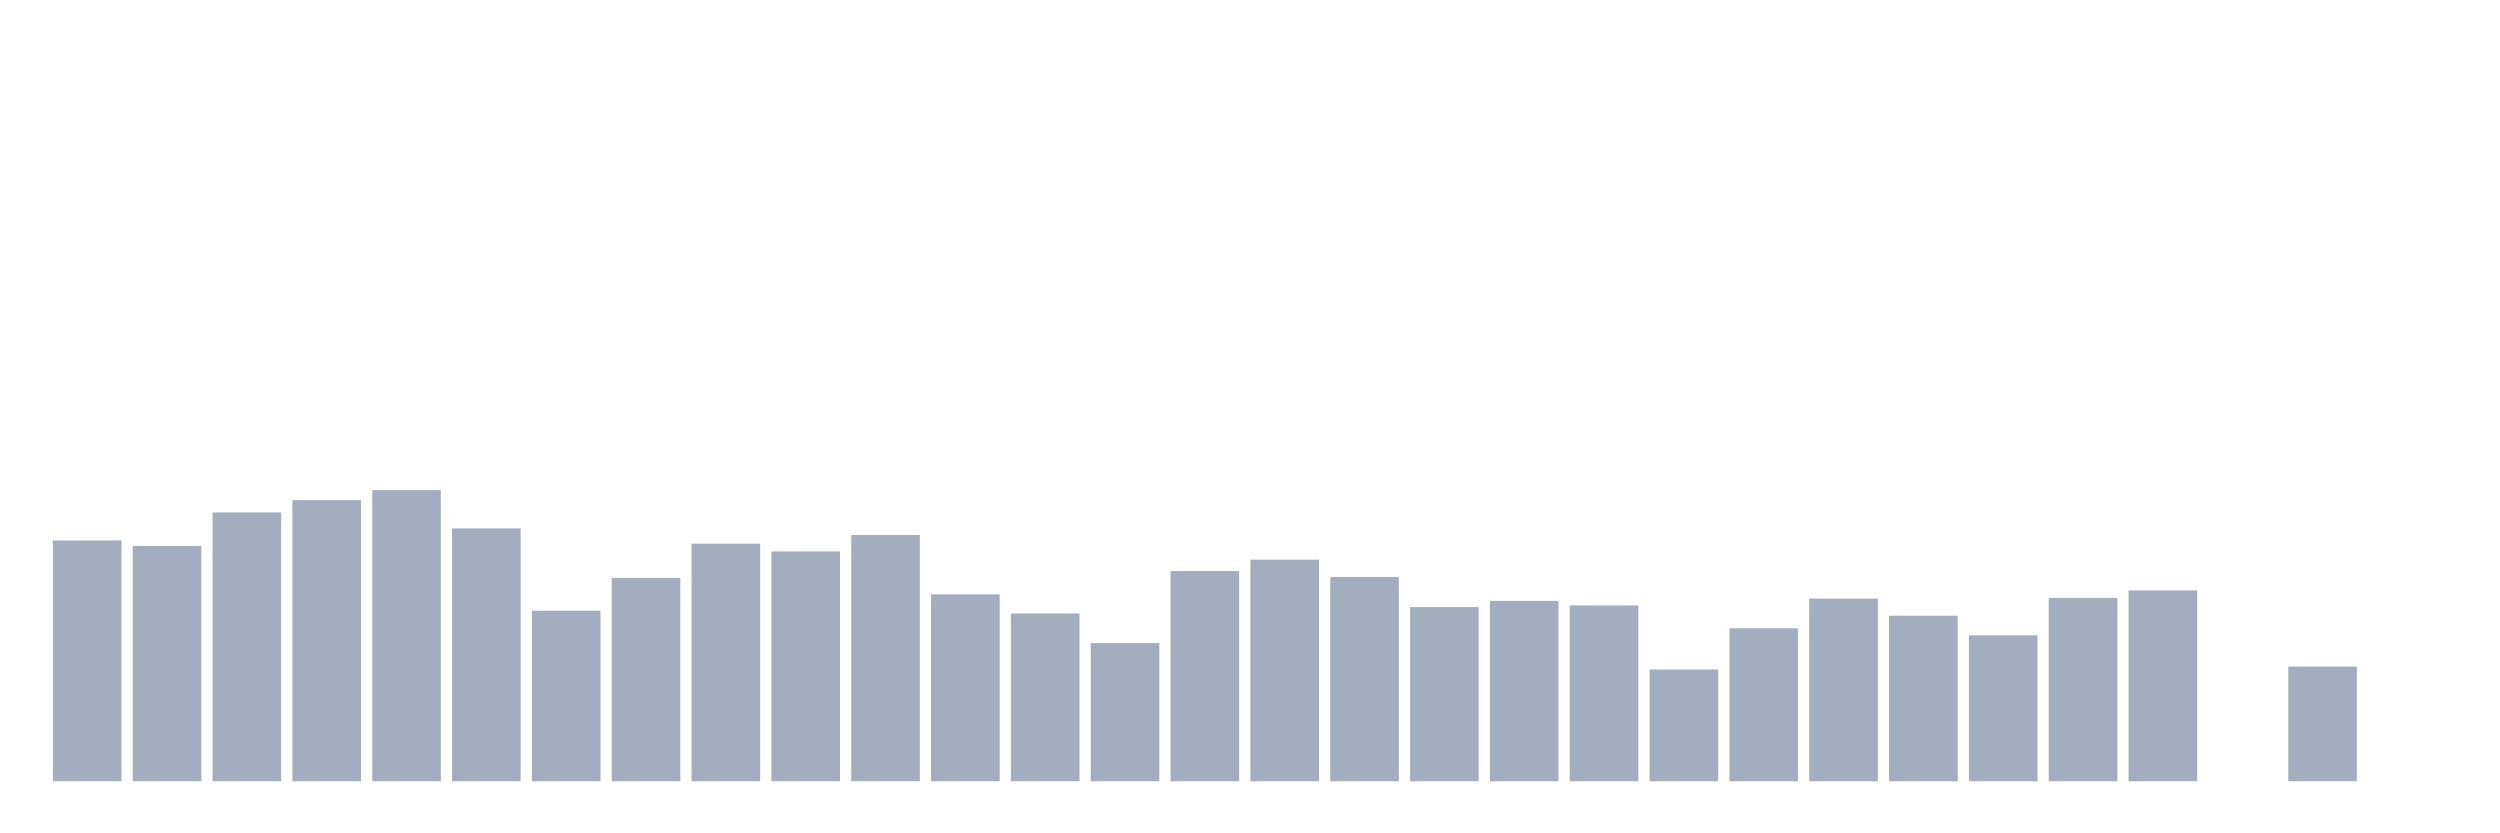 <svg xmlns="http://www.w3.org/2000/svg" viewBox="0 0 480 160"><g transform="translate(10,10)"><rect class="bar" x="0.153" width="13.175" y="93.771" height="46.229" fill="rgb(164,173,192)"></rect><rect class="bar" x="15.482" width="13.175" y="94.822" height="45.178" fill="rgb(164,173,192)"></rect><rect class="bar" x="30.81" width="13.175" y="88.386" height="51.614" fill="rgb(164,173,192)"></rect><rect class="bar" x="46.138" width="13.175" y="86.023" height="53.977" fill="rgb(164,173,192)"></rect><rect class="bar" x="61.466" width="13.175" y="84.096" height="55.904" fill="rgb(164,173,192)"></rect><rect class="bar" x="76.794" width="13.175" y="91.451" height="48.549" fill="rgb(164,173,192)"></rect><rect class="bar" x="92.123" width="13.175" y="107.255" height="32.745" fill="rgb(164,173,192)"></rect><rect class="bar" x="107.451" width="13.175" y="100.951" height="39.049" fill="rgb(164,173,192)"></rect><rect class="bar" x="122.779" width="13.175" y="94.384" height="45.616" fill="rgb(164,173,192)"></rect><rect class="bar" x="138.107" width="13.175" y="95.872" height="44.128" fill="rgb(164,173,192)"></rect><rect class="bar" x="153.436" width="13.175" y="92.72" height="47.28" fill="rgb(164,173,192)"></rect><rect class="bar" x="168.764" width="13.175" y="104.103" height="35.897" fill="rgb(164,173,192)"></rect><rect class="bar" x="184.092" width="13.175" y="107.78" height="32.22" fill="rgb(164,173,192)"></rect><rect class="bar" x="199.42" width="13.175" y="113.471" height="26.529" fill="rgb(164,173,192)"></rect><rect class="bar" x="214.748" width="13.175" y="99.637" height="40.363" fill="rgb(164,173,192)"></rect><rect class="bar" x="230.077" width="13.175" y="97.448" height="42.552" fill="rgb(164,173,192)"></rect><rect class="bar" x="245.405" width="13.175" y="100.775" height="39.225" fill="rgb(164,173,192)"></rect><rect class="bar" x="260.733" width="13.175" y="106.554" height="33.446" fill="rgb(164,173,192)"></rect><rect class="bar" x="276.061" width="13.175" y="105.372" height="34.628" fill="rgb(164,173,192)"></rect><rect class="bar" x="291.39" width="13.175" y="106.248" height="33.752" fill="rgb(164,173,192)"></rect><rect class="bar" x="306.718" width="13.175" y="118.549" height="21.451" fill="rgb(164,173,192)"></rect><rect class="bar" x="322.046" width="13.175" y="110.625" height="29.375" fill="rgb(164,173,192)"></rect><rect class="bar" x="337.374" width="13.175" y="104.934" height="35.066" fill="rgb(164,173,192)"></rect><rect class="bar" x="352.702" width="13.175" y="108.218" height="31.782" fill="rgb(164,173,192)"></rect><rect class="bar" x="368.031" width="13.175" y="111.982" height="28.018" fill="rgb(164,173,192)"></rect><rect class="bar" x="383.359" width="13.175" y="104.803" height="35.197" fill="rgb(164,173,192)"></rect><rect class="bar" x="398.687" width="13.175" y="103.358" height="36.642" fill="rgb(164,173,192)"></rect><rect class="bar" x="414.015" width="13.175" y="140" height="0" fill="rgb(164,173,192)"></rect><rect class="bar" x="429.344" width="13.175" y="117.98" height="22.02" fill="rgb(164,173,192)"></rect><rect class="bar" x="444.672" width="13.175" y="140" height="0" fill="rgb(164,173,192)"></rect></g></svg>
